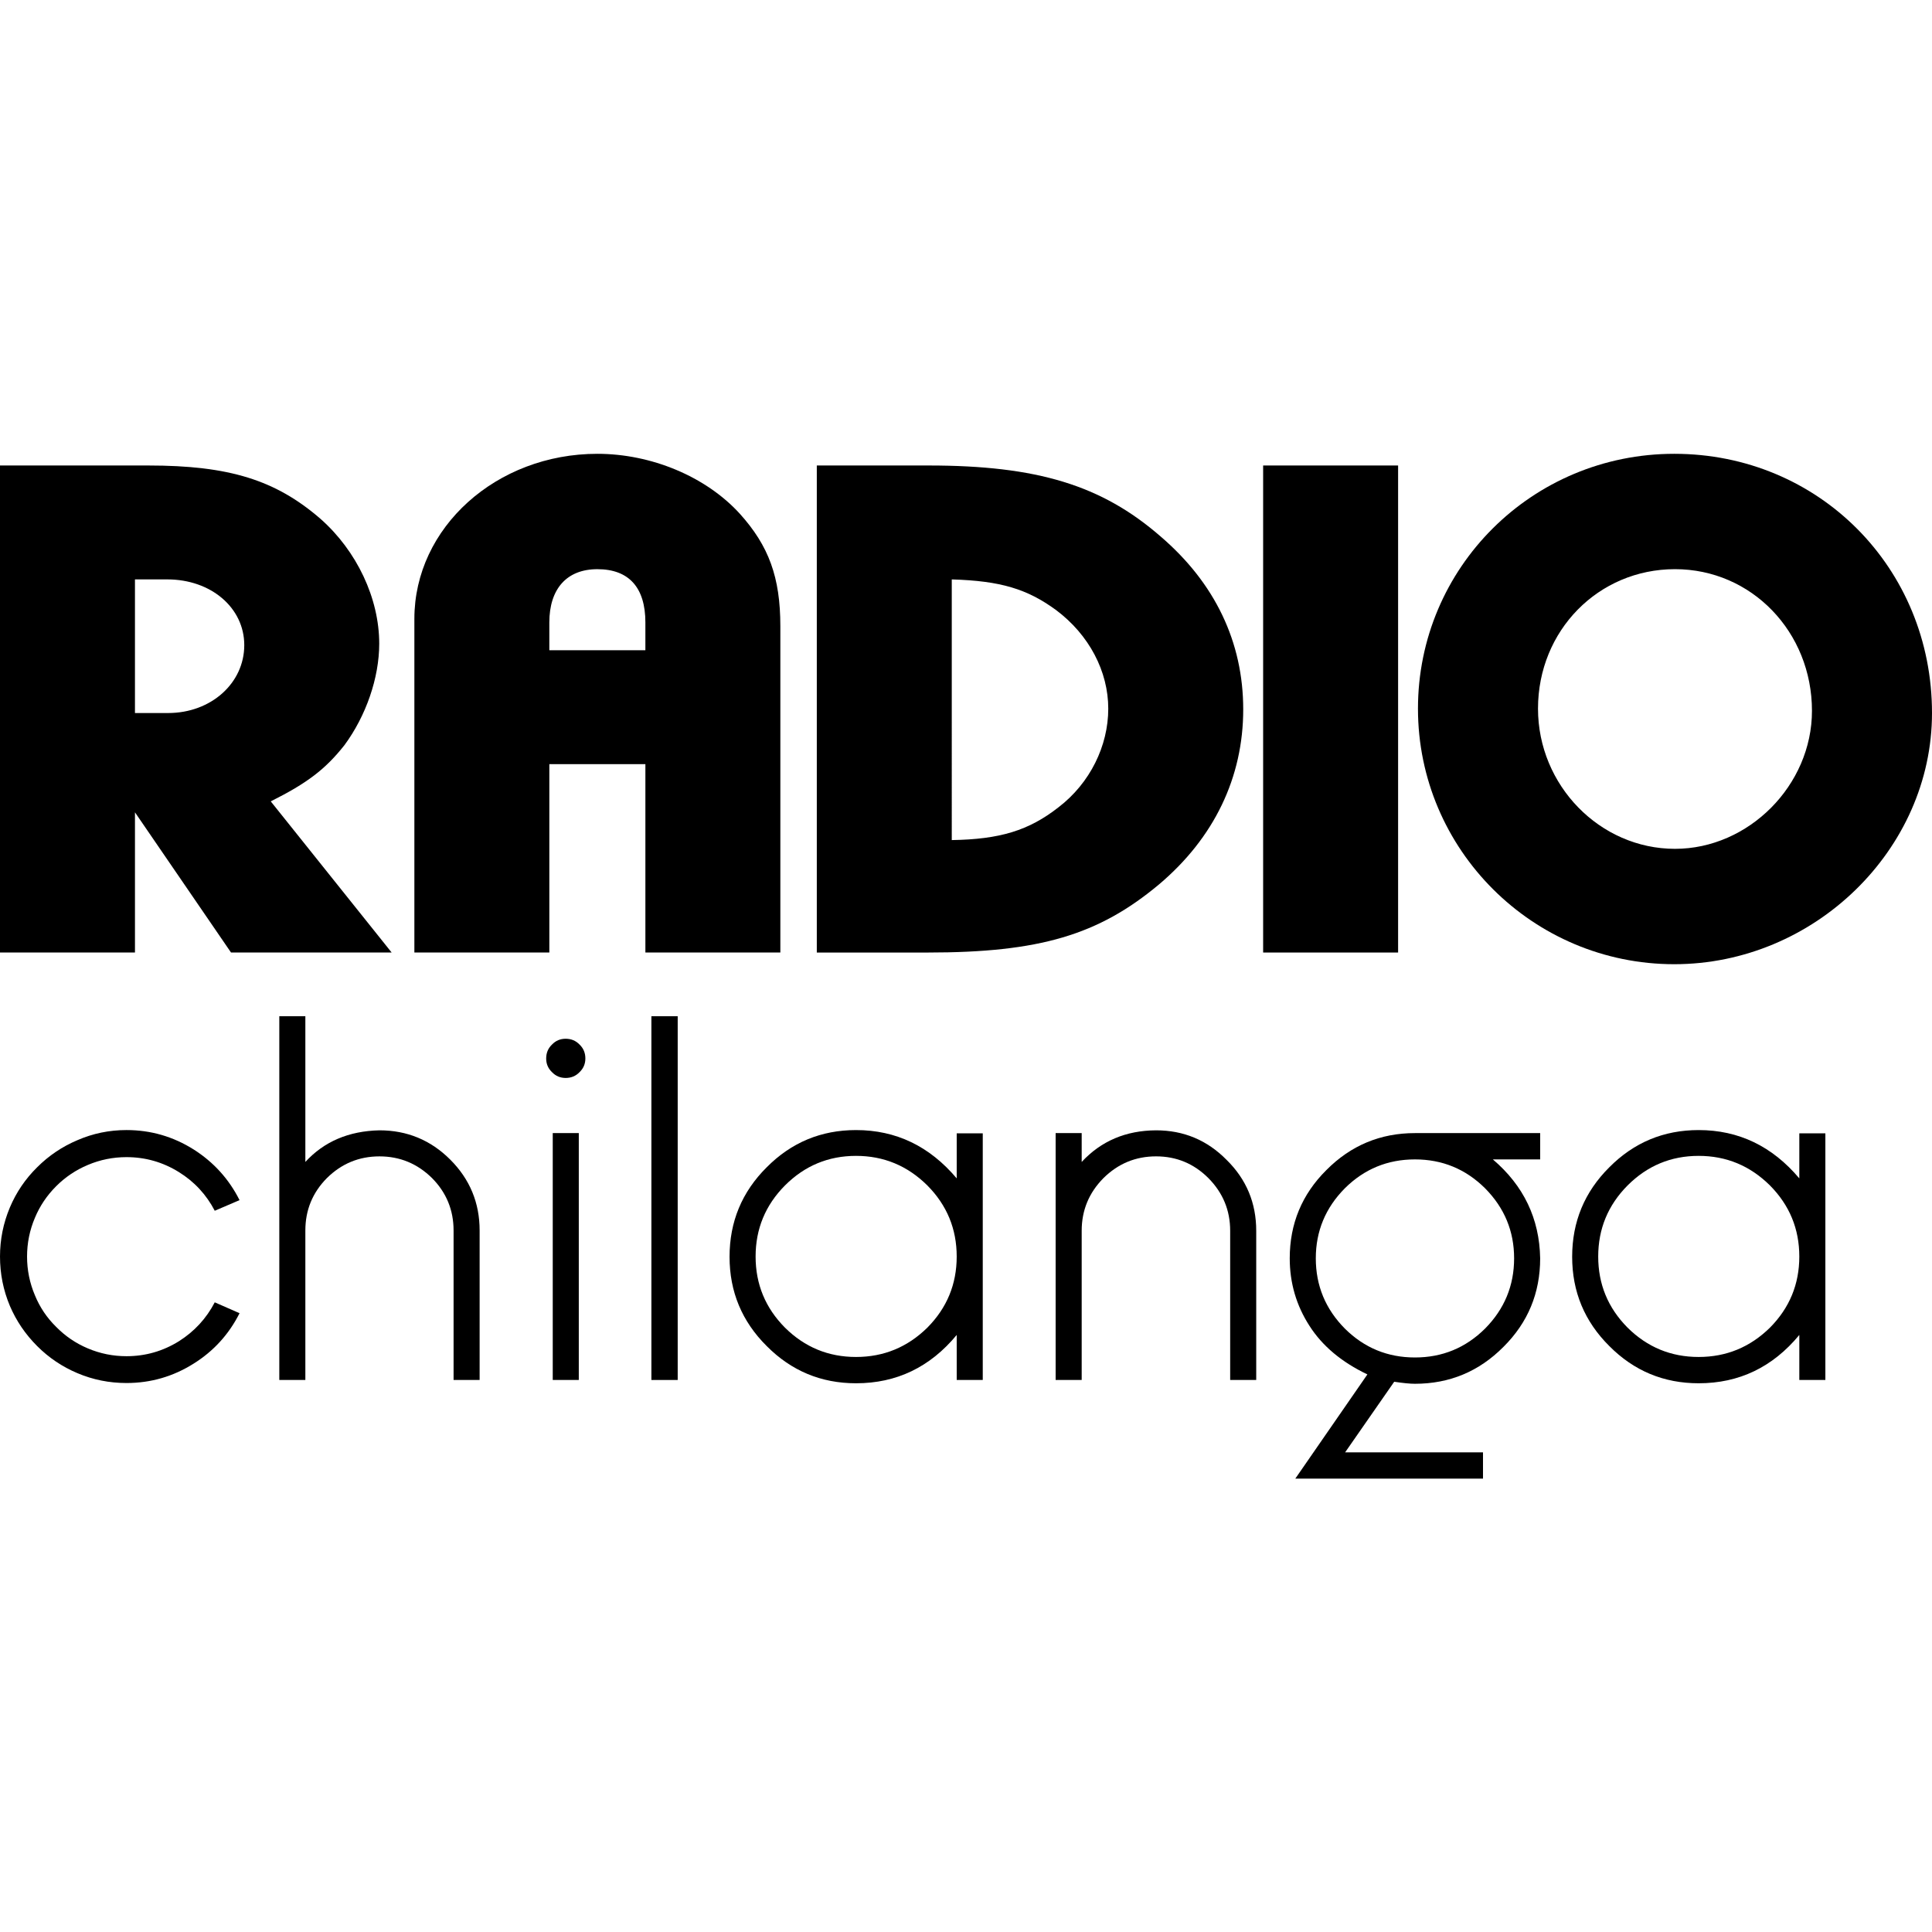 <?xml version="1.0" encoding="utf-8"?>
<!-- Generator: Adobe Illustrator 24.2.1, SVG Export Plug-In . SVG Version: 6.00 Build 0)  -->
<svg version="1.1" id="Layer_1" xmlns="http://www.w3.org/2000/svg" xmlns:xlink="http://www.w3.org/1999/xlink" x="0px" y="0px"
	 viewBox="0 0 1920 1920" style="enable-background:new 0 0 1920 1920;" xml:space="preserve">
<g>
	<g>
		<path d="M0,462.6h147.29c80.64,0,126.71,14.51,171.16,52.97c36.2,31.93,58.42,79.1,58.42,124.09c0,34.11-13.17,71.84-34.56,100.86
			c-18.93,23.95-37.03,37.73-73.24,55.87l120.15,150.21H229.58l-95.45-139.32v139.32H0V462.6z M167.04,708.6
			c42.79,0,75.71-29.75,75.71-67.49c0-37.01-32.92-65.31-76.53-65.31h-32.1V708.6H167.04z"/>
	</g>
	<g>
		<path d="M411.8,646.19v-31.2c0-90.71,81.46-164,181.85-164c53.48,0,107.79,22.5,141.52,59.5c28.8,31.93,40.33,63.13,40.33,111.75
			v324.36H641.38V759.39h-95.45v187.22H411.8V759.39 M641.38,618.62c0-34.83-16.46-52.97-47.73-52.97
			c-30.45,0-47.73,19.59-47.73,52.97v27.57h95.45V618.62z"/>
	</g>
	<g>
		<path d="M811.73,462.6h111.08c107.8,0,171.98,19.59,230.41,70.39c54.3,46.44,82.28,105.22,82.28,171.98
			c0,67.49-28.8,127.71-83.94,174.16c-60.06,50.07-118.49,67.49-229.58,67.49H811.73V462.6z M945.85,834.86
			c47.73-0.73,76.53-9.43,106.15-32.65c31.27-23.95,49.38-60.95,49.38-97.96s-18.93-73.29-51.84-97.96
			c-28.8-21.04-55.14-29.03-103.68-30.48V834.86z"/>
	</g>
	<g>
		<path d="M1255.29,946.61V462.6h134.13v484.01H1255.29z"/>
	</g>
	<g>
		<path d="M1920,708.6c0,135.7-117.09,249.62-256.15,249.62c-140.52,0-254.69-113.93-254.69-253.98s113.44-253.25,254.69-253.25
			C1807.3,450.99,1920,564.19,1920,708.6z M1528.45,704.24c0,76.19,61.48,139.32,136.13,139.32c73.18,0,136.13-63.13,136.13-137.15
			c0-78.37-60.01-140.78-136.13-140.78C1588.46,565.64,1528.45,626.6,1528.45,704.24z"/>
	</g>
</g>
<g>
	<path d="M238.06,1305.05c-10.56,20.95-25.73,37.63-45.5,50.02c-20.45,12.91-42.73,19.36-66.87,19.36c-17.1,0-33.35-3.27-48.76-9.8
		c-15.09-6.36-28.41-15.33-39.98-26.9c-11.73-11.73-20.78-25.05-27.14-39.97c-6.54-15.58-9.8-31.92-9.8-49.02
		c0-16.93,3.26-33.18,9.8-48.77c6.37-15.09,15.41-28.41,27.14-39.97c11.57-11.56,24.89-20.53,39.98-26.9
		c15.41-6.7,31.67-10.06,48.76-10.06c24.14,0,46.43,6.45,66.87,19.36c19.77,12.57,34.94,29.33,45.5,50.28l-24.64,10.56
		c-8.38-16.08-20.27-28.91-35.69-38.46c-15.93-9.89-33.28-14.83-52.05-14.83c-13.4,0-26.22,2.6-38.46,7.79
		c-11.91,5.02-22.38,12.06-31.42,21.12c-9.22,9.22-16.27,19.7-21.12,31.42c-5.2,12.23-7.79,25.06-7.79,38.46
		c0,13.41,2.59,26.23,7.79,38.46c4.85,11.9,11.9,22.38,21.12,31.42c9.04,9.22,19.51,16.34,31.42,21.37
		c12.23,5.19,25.05,7.79,38.46,7.79c18.77,0,36.12-4.94,52.05-14.83c15.41-9.72,27.31-22.62,35.69-38.71L238.06,1305.05z"/>
	<path d="M476.65,1371.41h-25.89v-148.57c0-20.27-7.12-37.62-21.36-52.03c-14.58-14.41-32.02-21.62-52.29-21.62
		s-37.71,7.2-52.29,21.62c-14.24,14.41-21.36,31.76-21.36,52.03v148.57h-25.89v-361.49h25.89v144.8
		c18.6-20.27,43.15-30.75,73.65-31.42c27.48,0,50.95,9.72,70.39,29.16c19.43,19.44,29.15,42.9,29.15,70.39V1371.41z"/>
	<path d="M548.55,1065.48c-3.86-3.69-5.77-8.21-5.77-13.58c0-5.53,1.92-10.14,5.77-13.82c3.69-3.86,8.21-5.78,13.58-5.78
		c5.53,0,10.14,1.93,13.82,5.78c3.86,3.69,5.78,8.3,5.78,13.82c0,5.37-1.93,9.89-5.78,13.58c-3.68,3.86-8.3,5.78-13.82,5.78
		C556.77,1071.25,552.24,1069.33,548.55,1065.48z M549.31,1126.06h25.89v245.35h-25.89V1126.06z"/>
	<path d="M647.35,1009.92h26.14v361.49h-26.14V1009.92z"/>
	<path d="M850.72,1374.68c-34.69,0-64.27-12.32-88.74-36.95c-24.64-24.46-36.96-54.04-36.96-88.74c0-34.86,12.32-64.52,36.96-88.99
		c24.47-24.64,54.04-36.95,88.74-36.95c39.72,0,73.07,16,100.05,48.01v-44.75h25.89v245.1h-25.89v-44.75
		C924.29,1358.68,890.94,1374.68,850.72,1374.68z M850.72,1148.69c-27.48,0-51.03,9.8-70.64,29.41
		c-19.44,19.61-29.17,43.15-29.17,70.64c0,27.49,9.72,51.03,29.17,70.64c19.61,19.44,43.15,29.16,70.64,29.16
		s51.11-9.72,70.89-29.16c19.43-19.61,29.15-43.15,29.15-70.64c0-27.48-9.72-51.03-29.15-70.64
		C901.83,1158.49,878.2,1148.69,850.72,1148.69z"/>
	<path d="M1248.42,1371.41h-25.89v-148.32c0-20.27-7.21-37.71-21.62-52.29c-14.42-14.41-31.76-21.62-52.03-21.62
		c-20.29,0-37.71,7.2-52.29,21.62c-14.42,14.58-21.62,32.01-21.62,52.29v148.32h-25.89v-245.35h25.89v28.66
		c19.27-20.78,43.9-31.25,73.91-31.42c27.48,0,50.85,9.8,70.13,29.41c19.61,19.27,29.41,42.74,29.41,70.39V1371.41z"/>
	<path d="M1530.6,1152.2h-47.01c30.66,26.15,46.33,58.91,47.01,98.29c0,34.53-12.15,63.85-36.46,87.99
		c-24.29,24.47-53.62,36.7-87.98,36.7c-4.86,0-11.73-0.67-20.61-2.01l-48.77,70.14h137.01v26.14h-186.53l71.64-103.57
		c-25.64-12.23-44.82-28.32-57.56-48.27c-13.08-20.27-19.61-42.65-19.61-67.12c0-34.35,12.14-63.6,36.45-87.73
		c24.31-24.47,53.64-36.7,87.99-36.7h124.44V1152.2z M1406.17,1349.04c27.14,0,50.35-9.55,69.63-28.66
		c19.27-19.44,28.91-42.74,28.91-69.89c0-26.98-9.64-50.19-28.91-69.63c-19.28-19.11-42.49-28.66-69.63-28.66
		c-27.16,0-50.36,9.55-69.63,28.66c-19.28,19.44-28.91,42.65-28.91,69.63c0,27.15,9.63,50.45,28.91,69.89
		C1355.8,1339.49,1379.01,1349.04,1406.17,1349.04z"/>
	<path d="M1688.09,1374.68c-34.69,0-64.27-12.32-88.74-36.95c-24.64-24.46-36.96-54.04-36.96-88.74c0-34.86,12.32-64.52,36.96-88.99
		c24.47-24.64,54.04-36.95,88.74-36.95c39.72,0,73.07,16,100.05,48.01v-44.75h25.89v245.1h-25.89v-44.75
		C1761.66,1358.68,1728.31,1374.68,1688.09,1374.68z M1688.09,1148.69c-27.48,0-51.03,9.8-70.64,29.41
		c-19.44,19.61-29.17,43.15-29.17,70.64c0,27.49,9.72,51.03,29.17,70.64c19.61,19.44,43.15,29.16,70.64,29.16
		c27.48,0,51.11-9.72,70.89-29.16c19.43-19.61,29.15-43.15,29.15-70.64c0-27.48-9.72-51.03-29.15-70.64
		C1739.2,1158.49,1715.57,1148.69,1688.09,1148.69z"/>
</g>
</svg>
